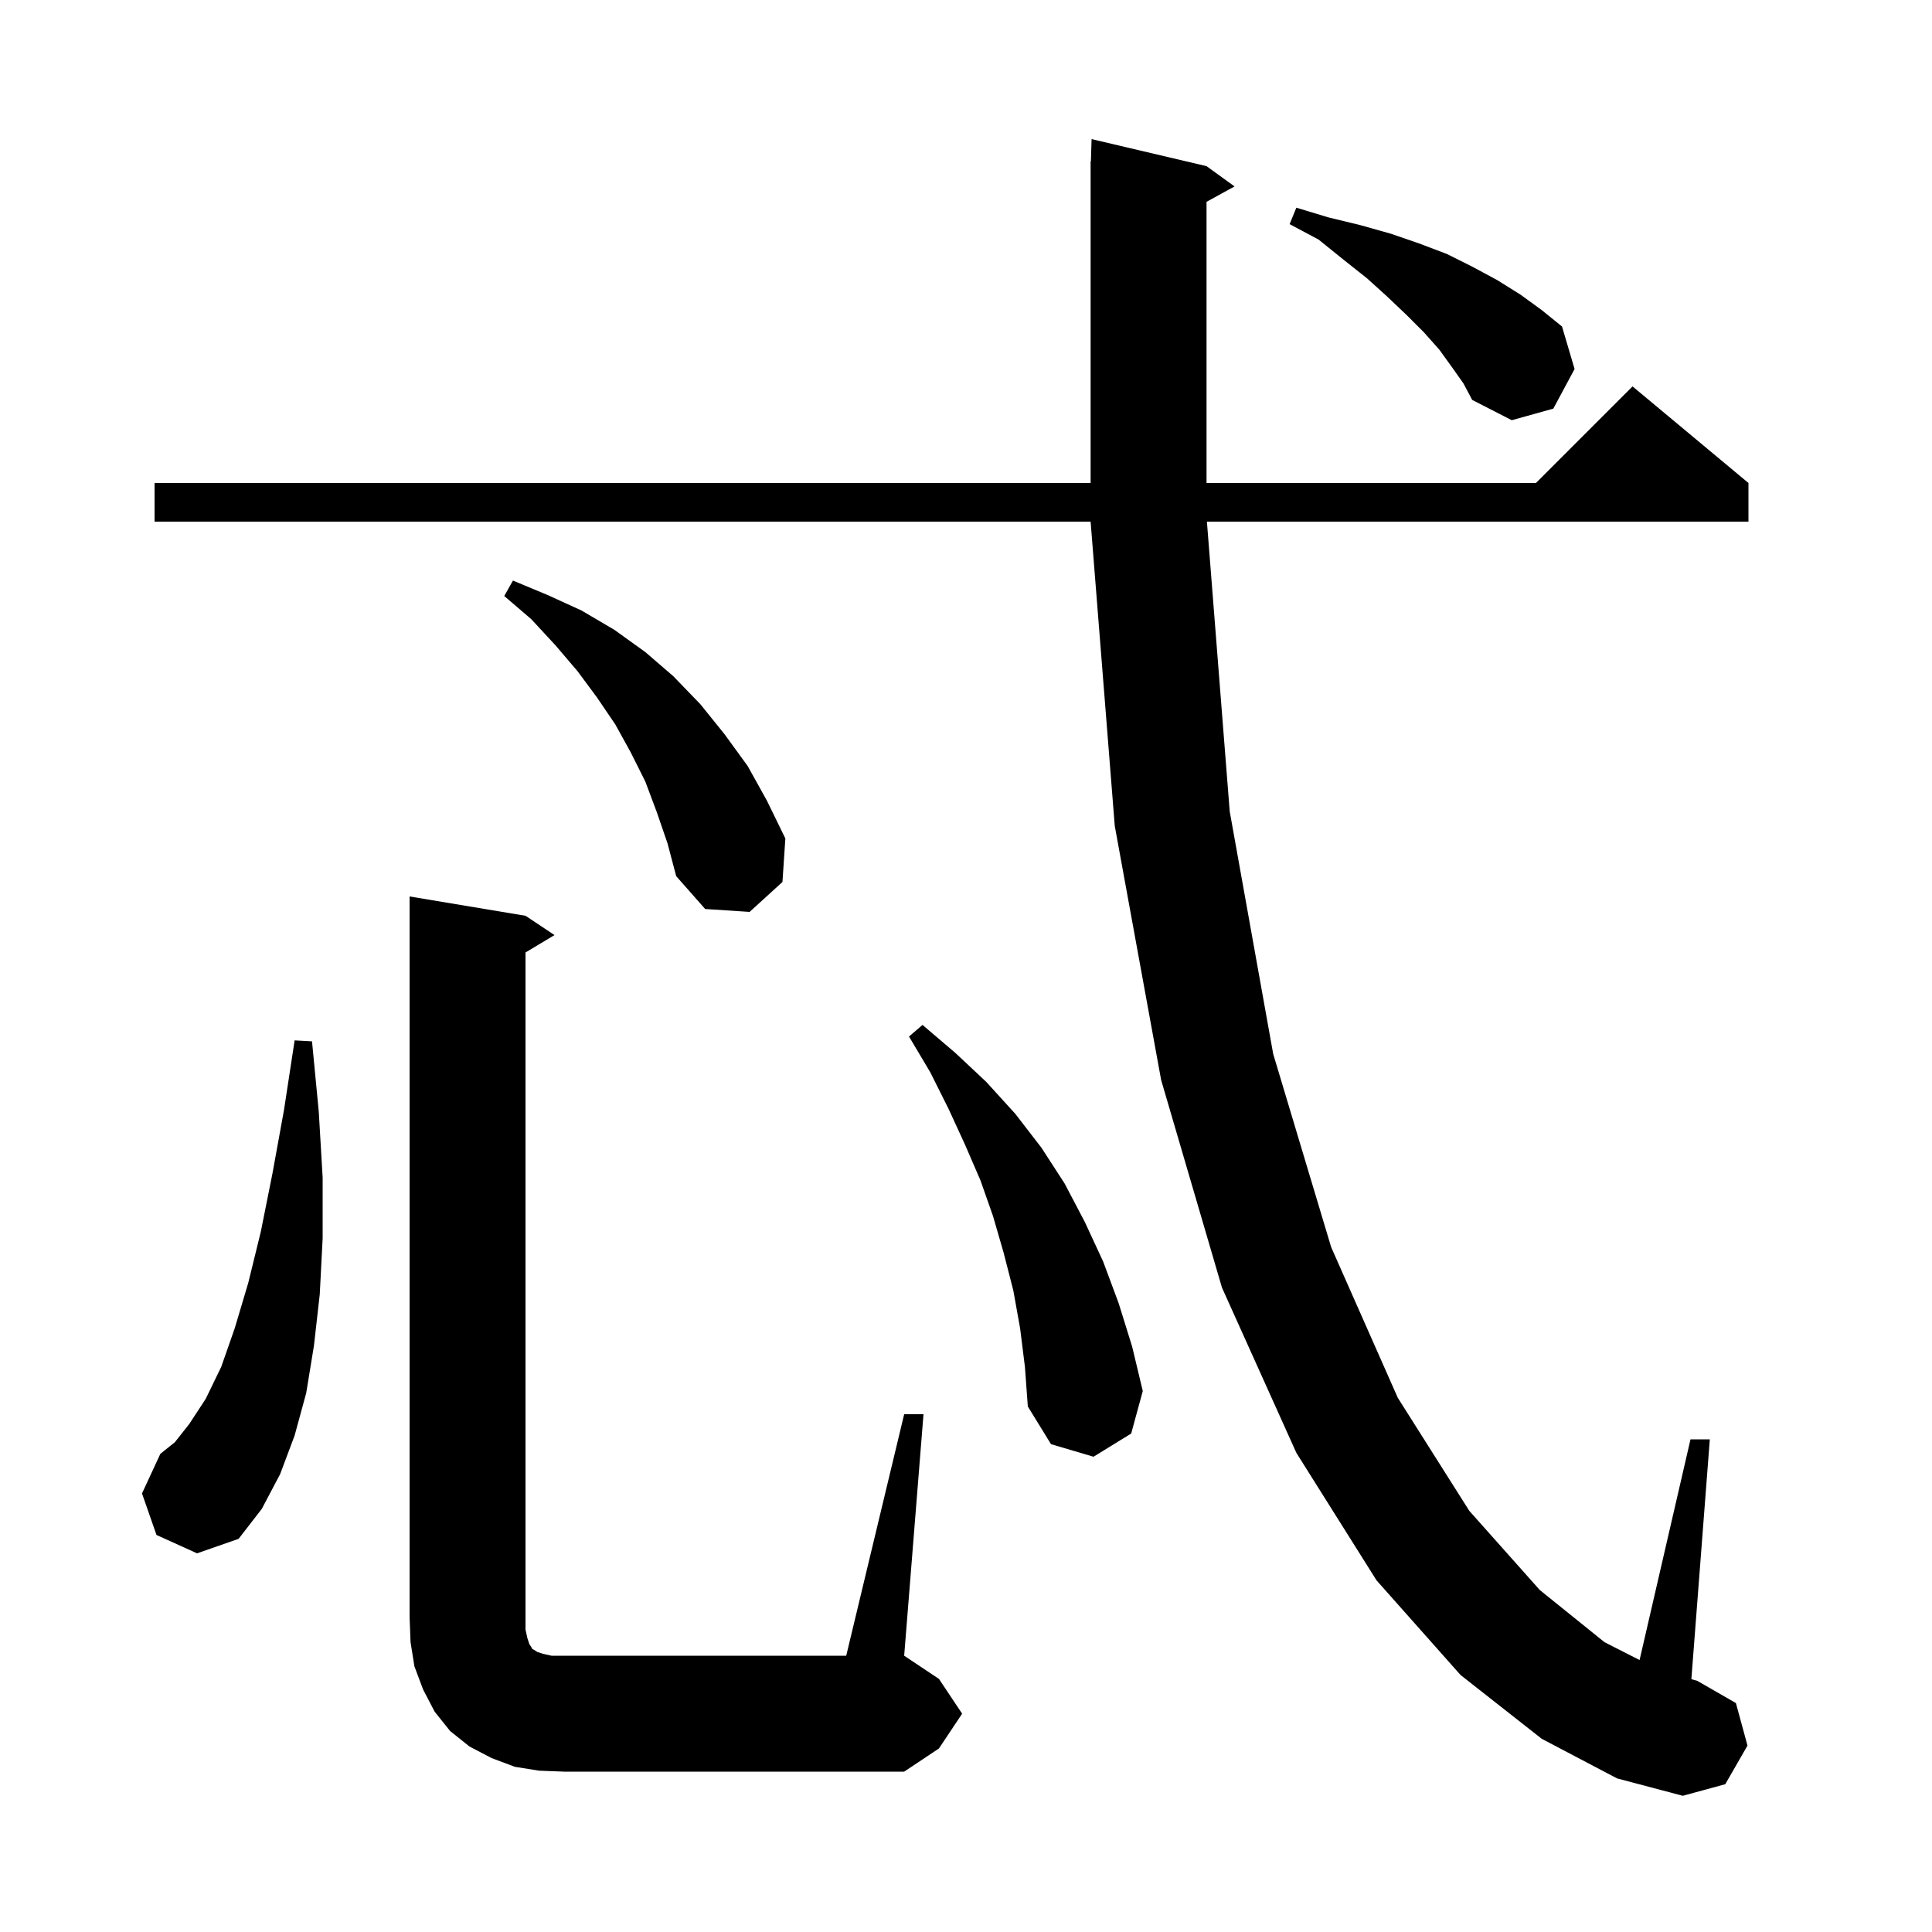 <svg xmlns="http://www.w3.org/2000/svg" xmlns:xlink="http://www.w3.org/1999/xlink" version="1.1" baseProfile="full" viewBox="0 0 200 200" width="200" height="200">
<g fill="black">
<path d="M 159.6 180.0 L 151.2 173.4 L 142.5 163.6 L 134.2 150.4 L 126.5 133.3 L 120.2 111.8 L 115.4 85.5 L 112.9 54.0 L 16.0 54.0 L 16.0 50.0 L 112.9 50.0 L 112.9 16.7 L 112.93 16.701 L 113.0 14.4 L 124.9 17.2 L 127.8 19.3 L 124.9 20.892 L 124.9 50.0 L 159.0 50.0 L 169.0 40.0 L 181.0 50.0 L 181.0 54.0 L 124.939 54.0 L 127.3 84.0 L 131.8 109.1 L 137.8 129.1 L 144.7 144.7 L 152.1 156.4 L 159.4 164.6 L 166.1 170.0 L 169.728 171.846 L 175.0 149.0 L 177.0 149.0 L 175.09 173.828 L 175.7 174.0 L 179.7 176.3 L 180.9 180.7 L 178.6 184.7 L 174.2 185.9 L 167.4 184.1 Z M 93.6 146.4 L 95.6 146.4 L 93.6 171.4 L 97.2 173.8 L 99.6 177.4 L 97.2 181.0 L 93.6 183.4 L 58.4 183.4 L 55.8 183.3 L 53.3 182.9 L 50.9 182.0 L 48.6 180.8 L 46.6 179.2 L 45.0 177.2 L 43.8 174.9 L 42.9 172.5 L 42.5 170.0 L 42.4 167.4 L 42.4 92.8 L 54.4 94.8 L 57.4 96.8 L 54.4 98.6 L 54.4 168.7 L 54.6 169.6 L 54.8 170.2 L 55.0 170.5 L 55.1 170.7 L 55.3 170.8 L 55.6 171.0 L 56.2 171.2 L 57.1 171.4 L 87.6 171.4 Z M 16.2 158.9 L 14.7 154.6 L 16.6 150.5 L 18.1 149.3 L 19.6 147.4 L 21.3 144.8 L 22.9 141.5 L 24.3 137.5 L 25.7 132.8 L 27.0 127.5 L 28.2 121.5 L 29.4 114.9 L 30.5 107.7 L 32.3 107.8 L 33.0 115.1 L 33.4 121.9 L 33.4 128.2 L 33.1 134.0 L 32.5 139.3 L 31.7 144.2 L 30.5 148.6 L 29.0 152.6 L 27.1 156.2 L 24.7 159.3 L 20.4 160.8 Z M 105.6 137.5 L 104.9 133.6 L 103.9 129.7 L 102.8 125.9 L 101.5 122.2 L 99.9 118.5 L 98.2 114.8 L 96.3 111.0 L 94.1 107.3 L 95.5 106.1 L 98.9 109.0 L 102.1 112.0 L 105.1 115.3 L 107.8 118.8 L 110.2 122.5 L 112.3 126.5 L 114.2 130.6 L 115.8 134.9 L 117.2 139.4 L 118.3 144.0 L 117.1 148.4 L 113.2 150.8 L 108.8 149.5 L 106.4 145.6 L 106.1 141.5 Z M 68.0 84.1 L 66.8 80.9 L 65.3 77.9 L 63.7 75.0 L 61.8 72.2 L 59.8 69.5 L 57.5 66.8 L 55.0 64.1 L 52.2 61.7 L 53.1 60.1 L 56.7 61.6 L 60.2 63.2 L 63.6 65.2 L 66.8 67.5 L 69.7 70.0 L 72.5 72.9 L 75.0 76.0 L 77.4 79.3 L 79.4 82.9 L 81.3 86.8 L 81.0 91.3 L 77.6 94.4 L 73.0 94.1 L 70.0 90.7 L 69.1 87.3 Z M 150.3 38.0 L 149.0 36.2 L 147.4 34.4 L 145.6 32.6 L 143.6 30.7 L 141.5 28.8 L 139.1 26.9 L 136.5 24.8 L 133.5 23.2 L 134.2 21.5 L 137.5 22.5 L 140.8 23.3 L 144.0 24.2 L 146.9 25.2 L 149.8 26.3 L 152.4 27.6 L 155.0 29.0 L 157.4 30.5 L 159.6 32.1 L 161.7 33.8 L 163.0 38.2 L 160.8 42.3 L 156.5 43.5 L 152.4 41.4 L 151.5 39.7 Z " />
</g>
</svg>
